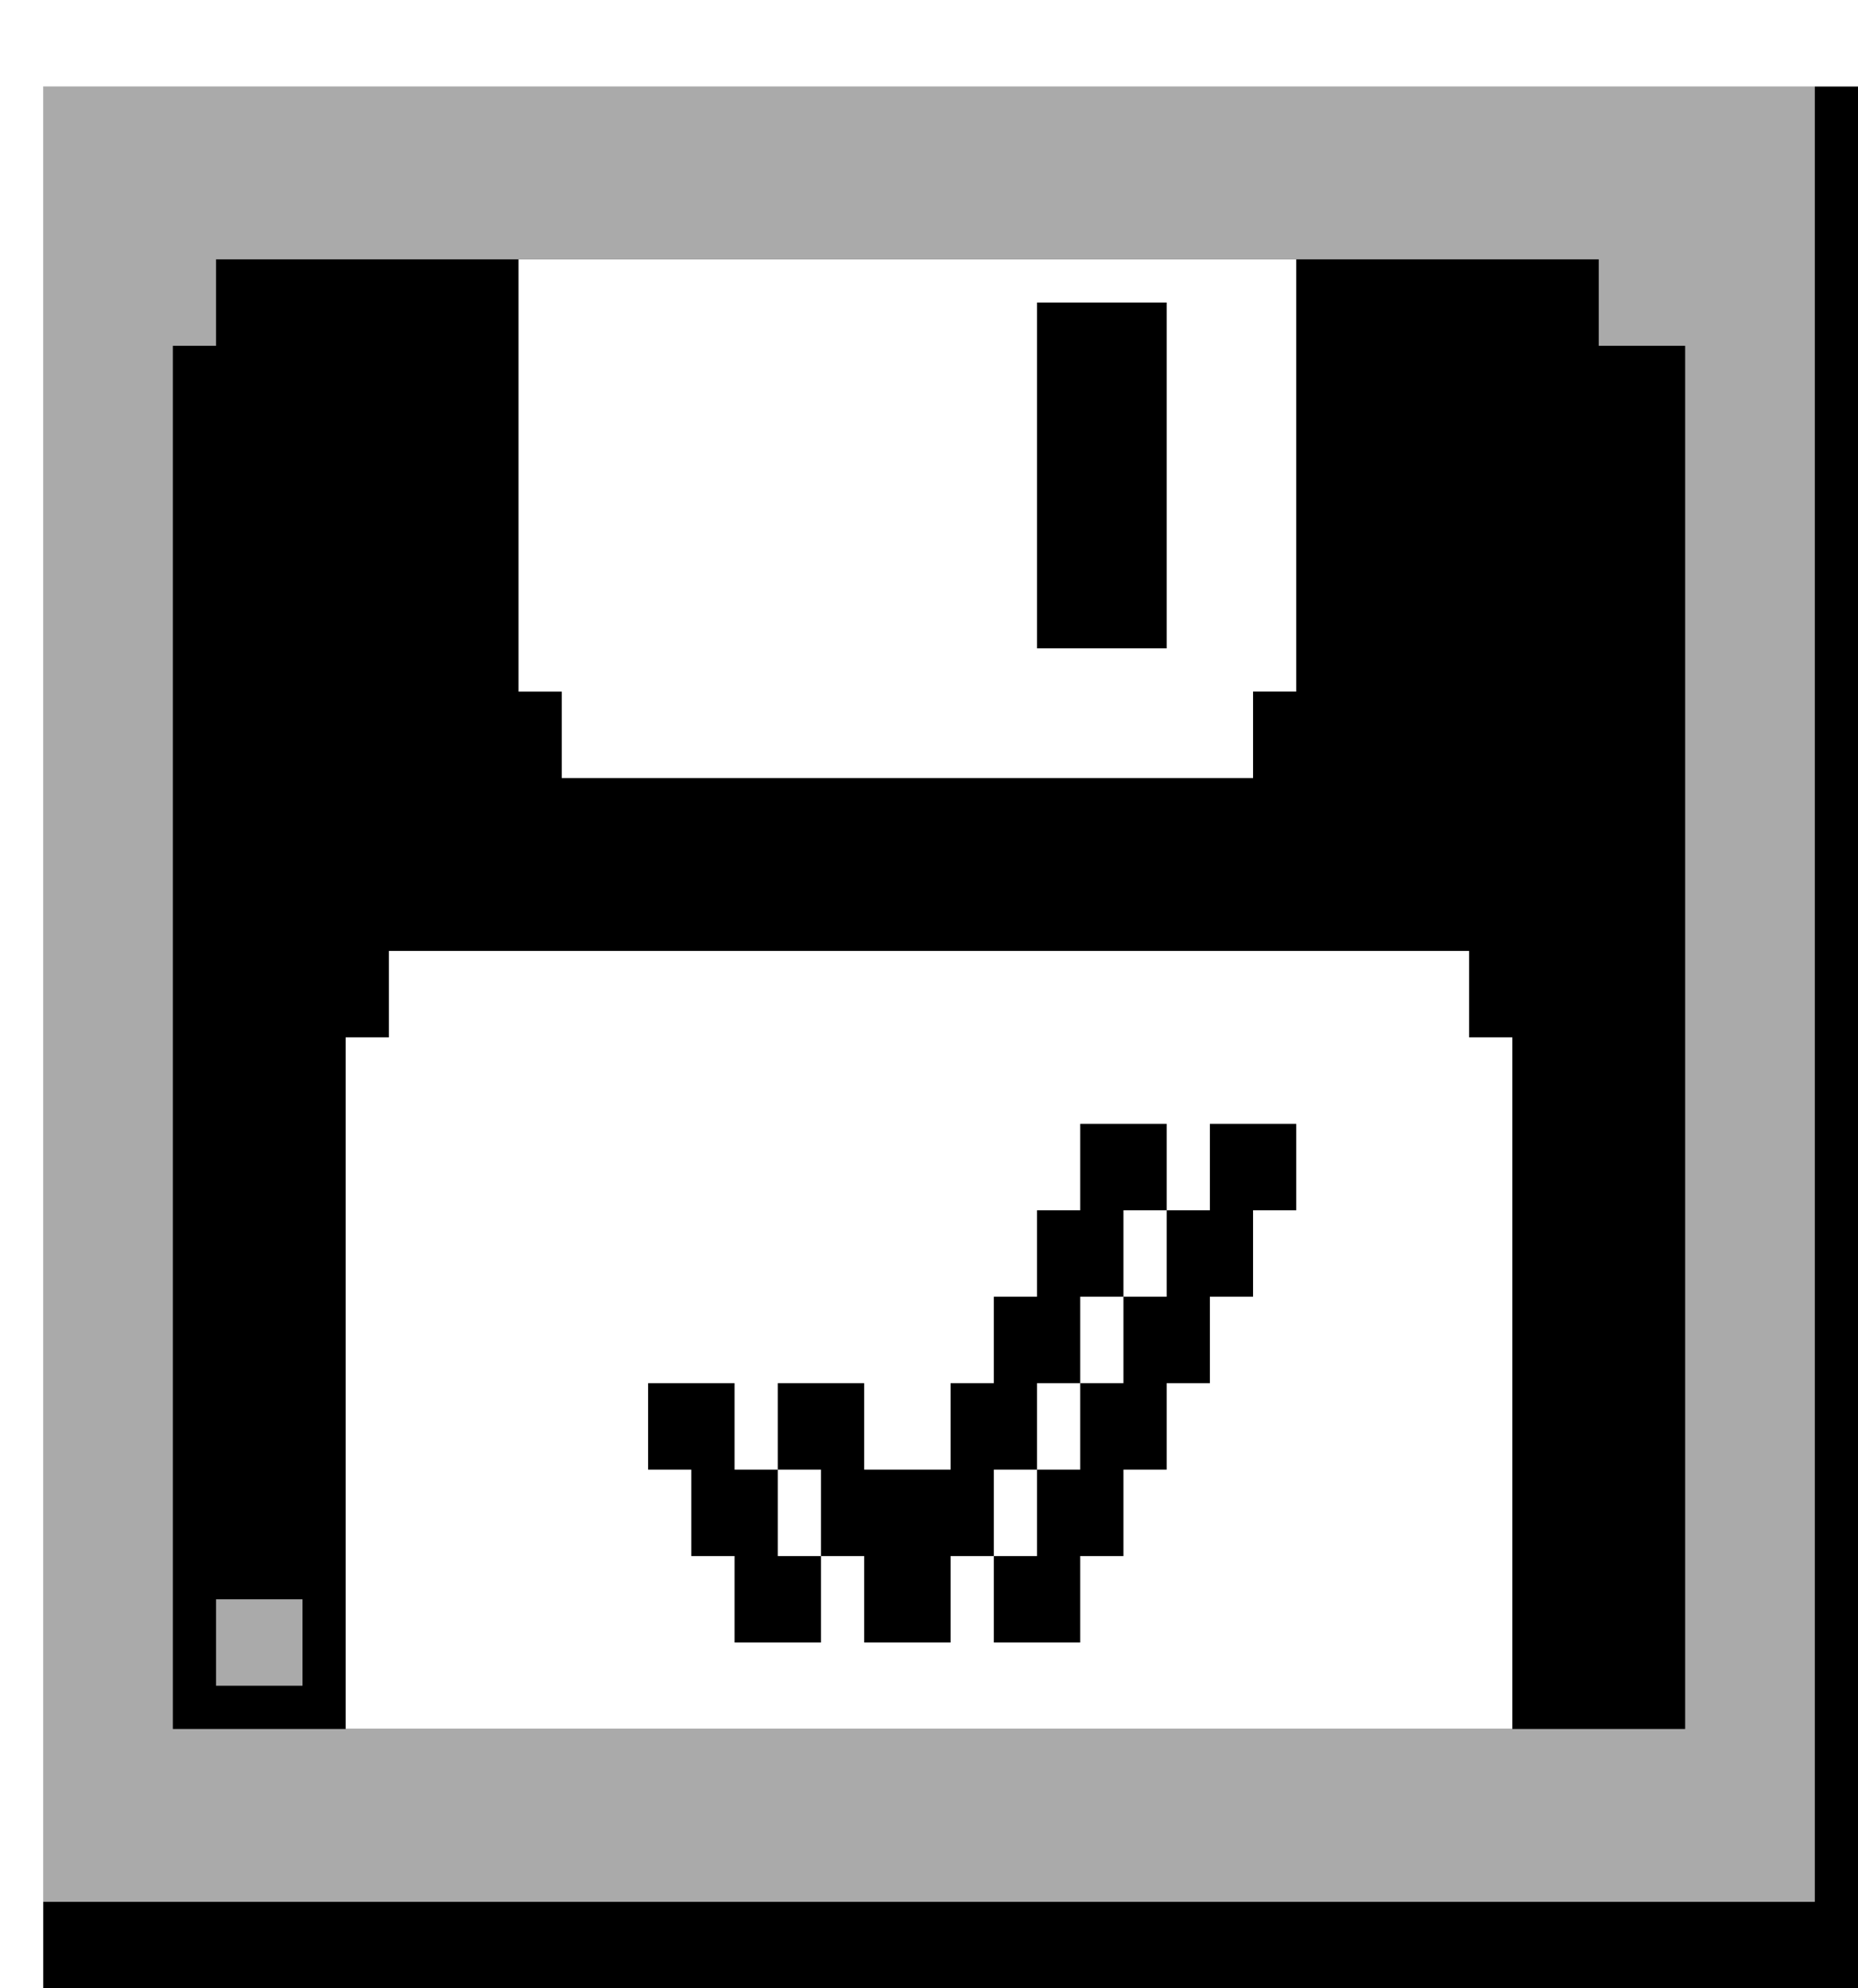 <svg width="43" height="46" viewBox="0 0 43 46" xmlns="http://www.w3.org/2000/svg">
  <g fill="none" fill-rule="evenodd">
    <path fill="#AAA" d="M0 0h43v46H0z" />
    <path d="M5 8V6h32v2h2v32H4V8h1z" fill="#000" />
    <path d="M29 16v2H13v-2h-1V6h18v10h-1z" fill="#FFF" />
    <path fill="#000" d="M24 7h3v8h-3z" />
    <path d="M9 24v-2h25v2h1v16H8V24h1z" fill="#FFF" />
    <path fill="#AAA" d="M5 37h2v2H5z" />
    <path
      d="M28 28v-2h2v2h-1v2h-1v2h-1v2h-1v2h-1v2h-2v-2h1v-2h1v-2h1v-2h1v-2h1zm-3 0v-2h2v2h-1v2h-1v2h-1v2h-1v2h-1v2h-2v-2h-1v-2h-1v-2h2v2h2v-2h1v-2h1v-2h1zm-8 8h-1v-2h-1v-2h2v2h1v2h1v2h-2v-2z"
      fill="#000" />
    <path d="M42 46H1v-2h41V2h1v44h-1z" fill="#000" />
    <path d="M1 2v44H0V0h43v2H1z" fill="#FFF" />
    <path fill="#AAA" d="M43 0h43v46H43z" />
    <path d="M48 8V6h32v2h2v32H47V8h1z" fill="#FFF" />
    <path fill="#68B" d="M80 6h2v2h-2z" />
    <path d="M72 16v2H56v-2h-1V6h18v10h-1z" fill="#000" />
    <path fill="#FFF" d="M67 7h3v8h-3z" />
    <path d="M52 24v-2h25v2h1v16H51V24h1z" fill="#000" />
    <path fill="#68B" d="M48 37h2v2h-2zM47 6h1v2h-1z" />
    <path
      d="M71 28v-2h2v2h-1v2h-1v2h-1v2h-1v2h-1v2h-2v-2h1v-2h1v-2h1v-2h1v-2h1zm-3 0v-2h2v2h-1v2h-1v2h-1v2h-1v2h-1v2h-2v-2h-1v-2h-1v-2h2v2h2v-2h1v-2h1v-2h1zm-8 8h-1v-2h-1v-2h2v2h1v2h1v2h-2v-2z"
      fill="#FFF" />
    <path d="M85 46H44v-2h41V2h1v44h-1z" fill="#FFF" />
    <path d="M44 2v44h-1V0h43v2H44z" fill="#000" />
  </g>
</svg>
